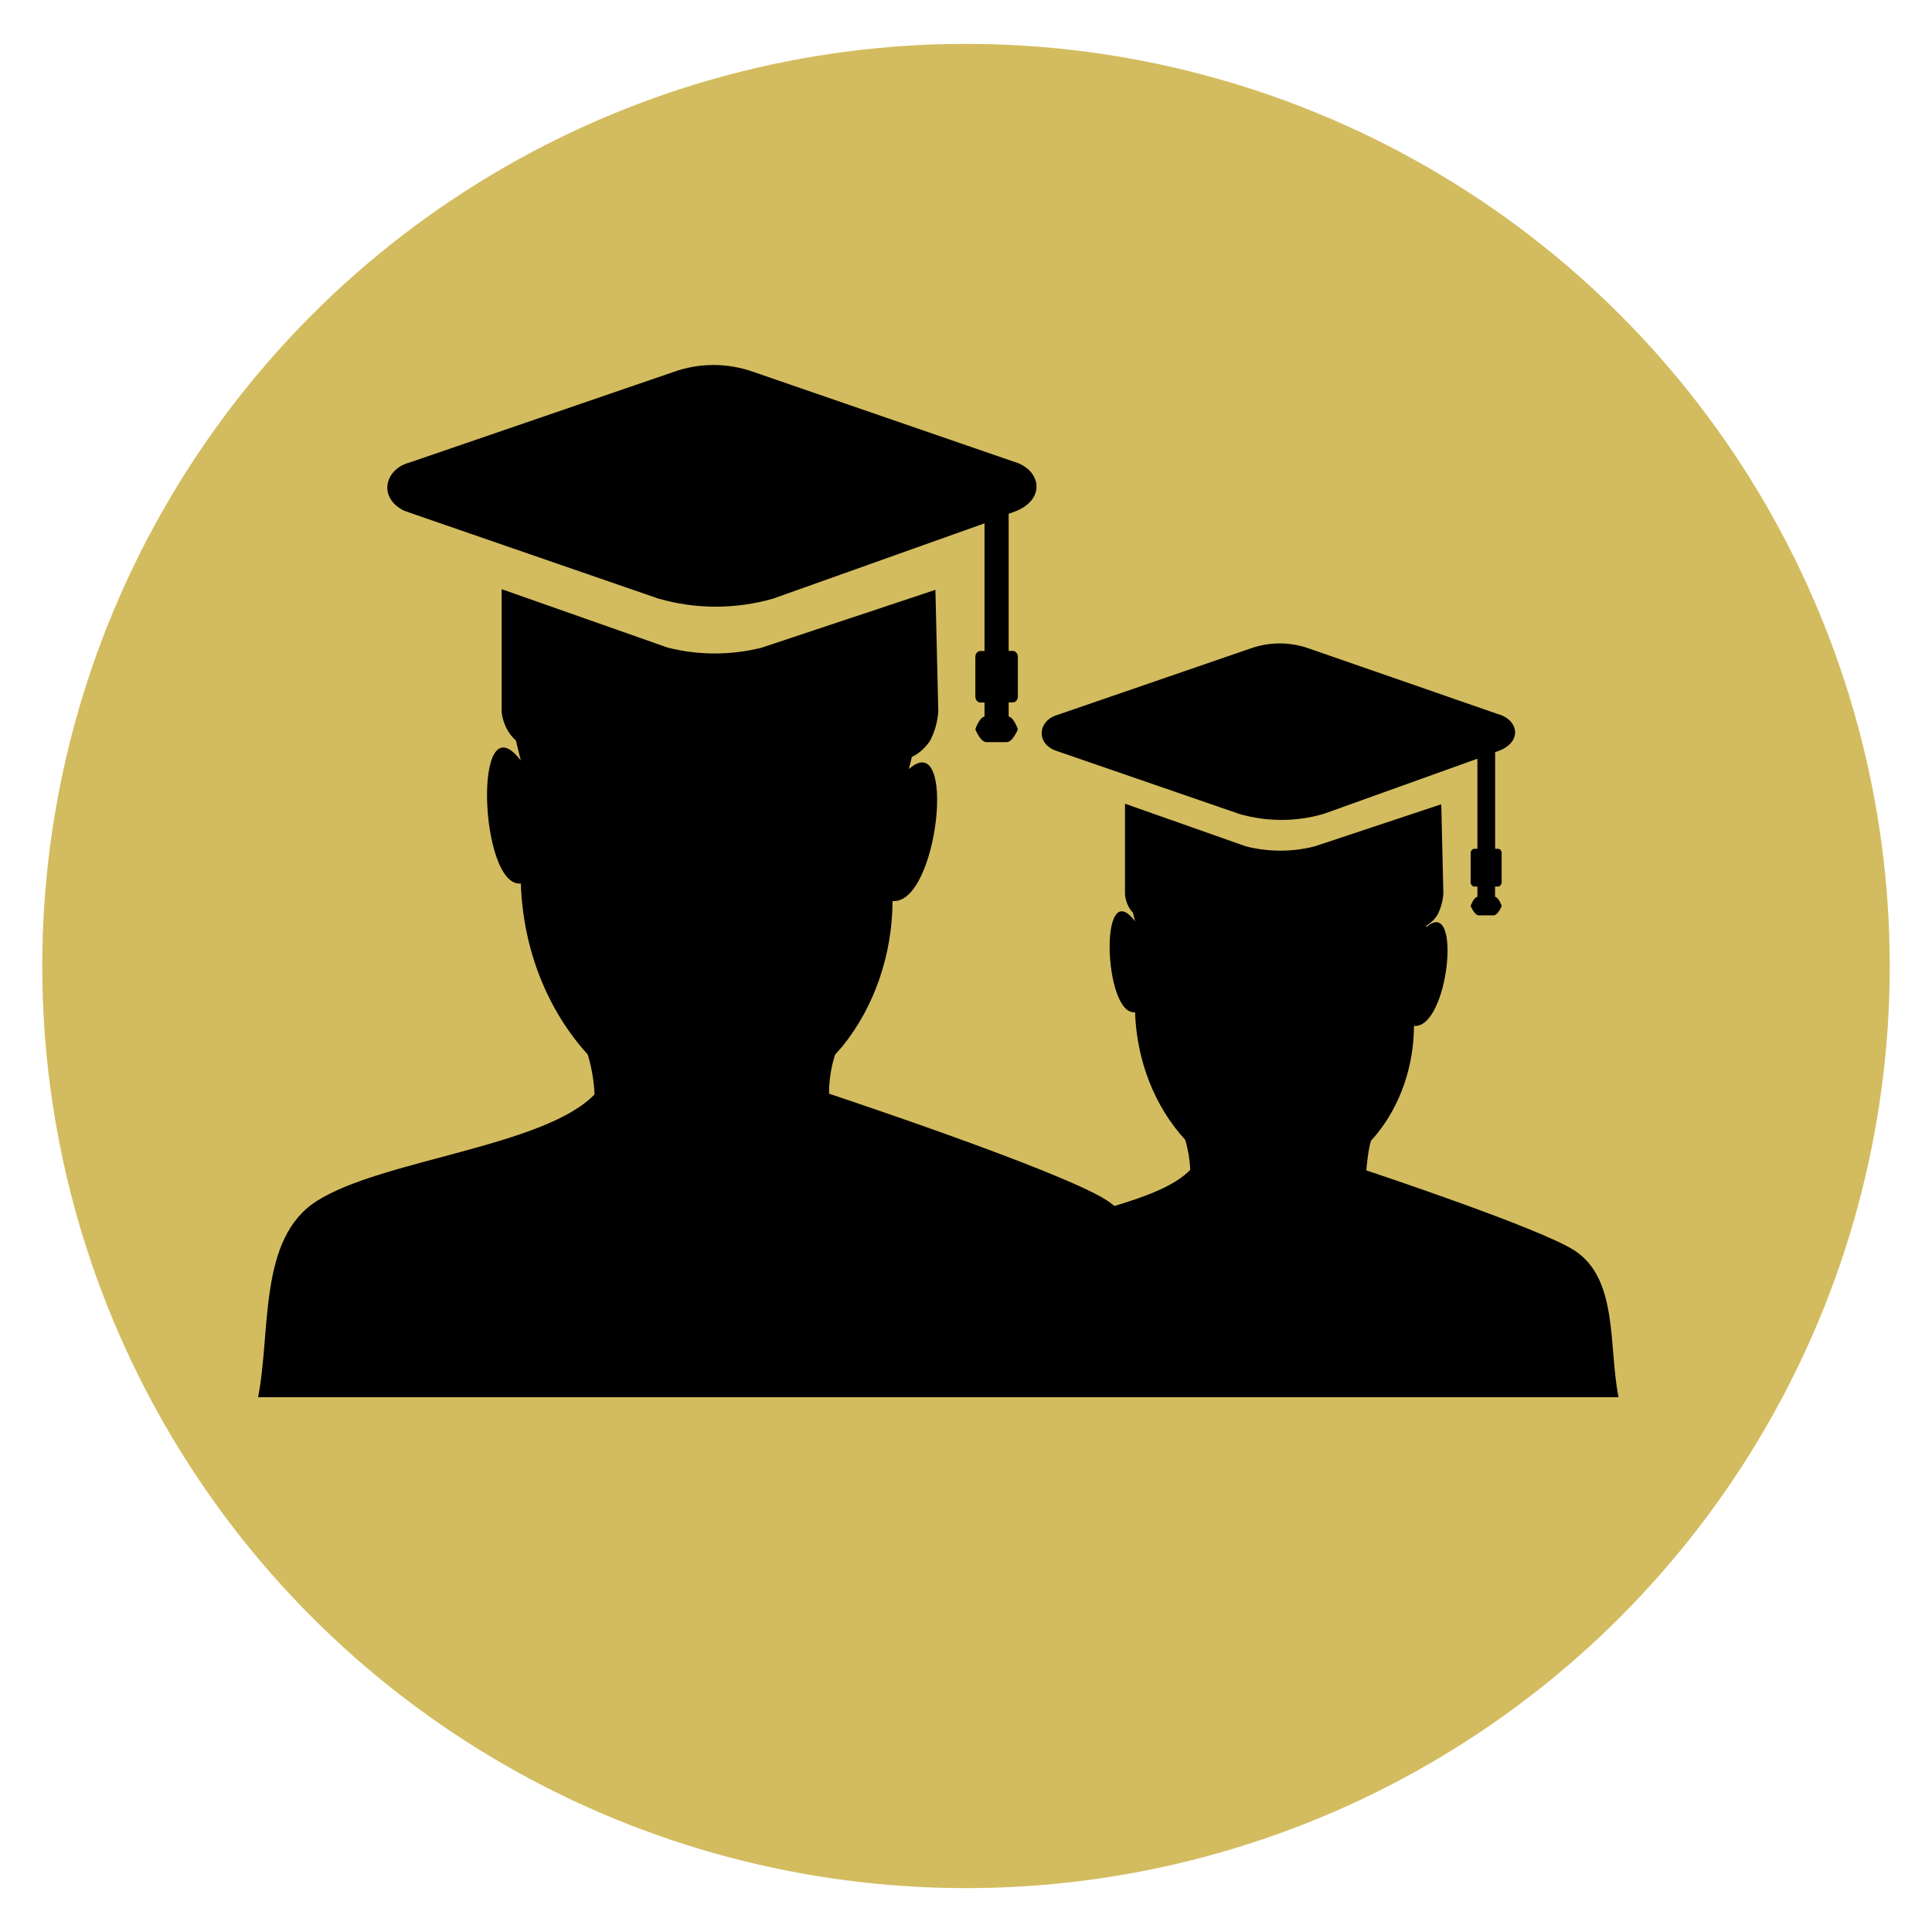 <?xml version="1.0" encoding="UTF-8" standalone="no"?>
<!-- Generator: Gravit.io -->

<svg
   style="isolation:isolate"
   viewBox="0 0 24 24"
   width="24pt"
   height="24pt"
   version="1.1"
   id="svg152"
   sodipodi:docname="adidas_cluster_24px.svg"
   inkscape:export-filename="..\poi_pin_filled\poi_f_and_b_24px.svg"
   inkscape:export-xdpi="96"
   inkscape:export-ydpi="96"
   xmlns:inkscape="http://www.inkscape.org/namespaces/inkscape"
   xmlns:sodipodi="http://sodipodi.sourceforge.net/DTD/sodipodi-0.dtd"
   xmlns="http://www.w3.org/2000/svg"
   xmlns:svg="http://www.w3.org/2000/svg">
  <sodipodi:namedview
     id="namedview154"
     pagecolor="#505050"
     bordercolor="#eeeeee"
     borderopacity="1"
     inkscape:showpageshadow="0"
     inkscape:pageopacity="0"
     inkscape:pagecheckerboard="0"
     inkscape:deskcolor="#505050"
     inkscape:document-units="pt"
     showgrid="false" />
  <defs
     id="defs82">
    <clipPath
       id="_clipPath_Vg4kvHloNRXZ6Kny1J4sUuzgKwjzTsxP">
      <rect
         width="24"
         height="24"
         id="rect79"
         x="0"
         y="0" />
    </clipPath>
  </defs>
  <g
     clip-path="url(#_clipPath_Vg4kvHloNRXZ6Kny1J4sUuzgKwjzTsxP)"
     id="g150">
    <clipPath
       id="_clipPath_tG5fFOqLiFUkLeERMNlEk5f5RaK7WXTP">
      <rect
         x="0.5"
         y="0"
         width="24"
         height="24"
         fill="#ffffff"
         id="rect84" />
    </clipPath>
    <g
       clip-path="url(#_clipPath_tG5fFOqLiFUkLeERMNlEk5f5RaK7WXTP)"
       id="g148">
      <g
         id="g146">
        <clipPath
           id="_clipPath_8saGcgeap1SSC3gkUSZXWAvZv2NHQOJn">
          <rect
             x="0.5"
             y="-2"
             width="23"
             height="28"
             fill="#ffffff"
             id="rect87" />
        </clipPath>
        <g
           clip-path="url(#_clipPath_8saGcgeap1SSC3gkUSZXWAvZv2NHQOJn)"
           id="g96">
          <g
             id="g94">
            <g
               id="g92">
              <ellipse
                 vector-effect="non-scaling-stroke"
                 cx="12"
                 cy="12"
                 rx="11.475"
                 ry="11.455"
                 fill="rgb(0,0,0)"
                 id="ellipse90"
                 style="fill:#d3bc5f" />
            </g>
          </g>
        </g>
        <clipPath
           id="_clipPath_VFPwfpoqOMj2oTRhtOqCAGCHQZDu88oN">
          <rect
             x="0.5"
             y="-2"
             width="23"
             height="28"
             fill="#ffffff"
             id="rect98" />
        </clipPath>
        <rect
           x="0.5"
           y="-2"
           width="23"
           height="28"
           fill="none"
           id="rect144" />
        <path
           d="m 10.298,13.586 v 0 c 0,0 2.87,0.951 3.45,1.324 0.033,0.022 0.065,0.045 0.096,0.071 0.399,-0.119 0.755,-0.254 0.942,-0.449 -0.006,-0.127 -0.027,-0.252 -0.063,-0.373 -0.38,-0.414 -0.603,-0.983 -0.623,-1.585 -0.389,0.048 -0.452,-1.731 0,-1.129 l -0.026,-0.106 c -0.056,-0.06 -0.091,-0.141 -0.099,-0.228 V 9.984 l 1.503,0.53 c 0.281,0.071 0.572,0.071 0.853,0 l 1.573,-0.523 0.026,1.11 c -0.007,0.094 -0.032,0.184 -0.074,0.265 -0.036,0.056 -0.083,0.102 -0.138,0.133 v 0.019 c 0.45,-0.401 0.275,1.268 -0.153,1.226 -0.002,0.502 -0.169,0.985 -0.468,1.351 l -0.066,0.076 c -0.039,0.117 -0.058,0.368 -0.058,0.368 v 0 c 0,0 2.149,0.713 2.583,0.993 0.55,0.352 0.425,1.199 0.55,1.825 H 3.206 c 0.162,-0.828 0,-1.976 0.73,-2.438 0.8,-0.512 2.825,-0.674 3.45,-1.324 -0.008,-0.169 -0.037,-0.336 -0.085,-0.496 C 6.794,12.542 6.496,11.781 6.47,10.975 c -0.513,0.059 -0.605,-2.32 0,-1.527 C 6.448,9.359 6.427,9.277 6.409,9.199 6.313,9.115 6.25,8.99 6.232,8.852 V 7.319 l 2.063,0.726 c 0.385,0.097 0.784,0.097 1.169,0 l 2.156,-0.718 0.036,1.513 c -0.01,0.129 -0.045,0.253 -0.103,0.363 -0.059,0.088 -0.136,0.157 -0.226,0.2 -0.011,0.049 -0.023,0.098 -0.037,0.151 0.602,-0.534 0.362,1.687 -0.202,1.639 -0.004,0.671 -0.227,1.316 -0.624,1.806 l -0.089,0.101 c -0.052,0.156 -0.077,0.323 -0.076,0.49 z m 8.275,-4.241 v 1.199 h 0.036 c 0.025,0 0.045,0.023 0.045,0.052 v 0.363 c 1.1e-5,0.029 -0.02,0.053 -0.045,0.054 h -0.037 v 0.127 c 0.048,0.01 0.083,0.114 0.083,0.114 v 0 c 0,0 -0.046,0.117 -0.102,0.117 h -0.182 c -0.056,0 -0.102,-0.117 -0.102,-0.117 v 0 c 0,0 0.035,-0.105 0.084,-0.114 v -0.127 h -0.037 c -0.026,0 -0.047,-0.024 -0.047,-0.054 v -0.363 c 7.38e-4,-0.029 0.021,-0.052 0.047,-0.052 h 0.037 V 9.425 l -1.914,0.687 c -0.342,0.098 -0.699,0.098 -1.041,0 L 13.284,9.383 13.093,9.317 c -0.238,-0.111 -0.179,-0.376 0.043,-0.436 l 2.391,-0.823 c 0.241,-0.087 0.499,-0.087 0.74,0 l 2.342,0.813 c 0.256,0.071 0.305,0.344 0.009,0.457 l -0.049,0.017 z m -6.043,-2.959 v 1.7 h 0.051 c 0.034,-9.6e-6 0.062,0.032 0.063,0.071 v 0.498 c -7.48e-4,0.04 -0.029,0.071 -0.063,0.071 h -0.051 V 8.901 c 0.067,0.013 0.114,0.159 0.114,0.159 v 0 c 0,0 -0.062,0.159 -0.138,0.159 h -0.252 c -0.076,0 -0.138,-0.159 -0.138,-0.159 v 0 c 0,0 0.047,-0.145 0.114,-0.159 V 8.727 h -0.051 c -0.034,9.6e-6 -0.062,-0.032 -0.063,-0.071 V 8.158 c 7.48e-4,-0.04 0.029,-0.071 0.063,-0.071 h 0.051 V 6.501 L 9.605,7.436 c -0.468,0.134 -0.958,0.134 -1.426,0 L 5.283,6.436 5.022,6.345 C 4.694,6.187 4.777,5.83 5.081,5.748 L 8.357,4.624 c 0.33,-0.12 0.684,-0.12 1.014,0 L 12.588,5.733 c 0.349,0.097 0.413,0.476 0.011,0.625 l -0.069,0.024 z"
           style="fill-rule:evenodd;stroke-width:0.75"
           id="path687"
           sodipodi:nodetypes="ccccccccccccccccccccccccccccccccccccccccccccccccssccccccssccccsscccccccccccccccccccccccccssccccccccccccccccccccc" />
      </g>
    </g>
  </g>
</svg>
